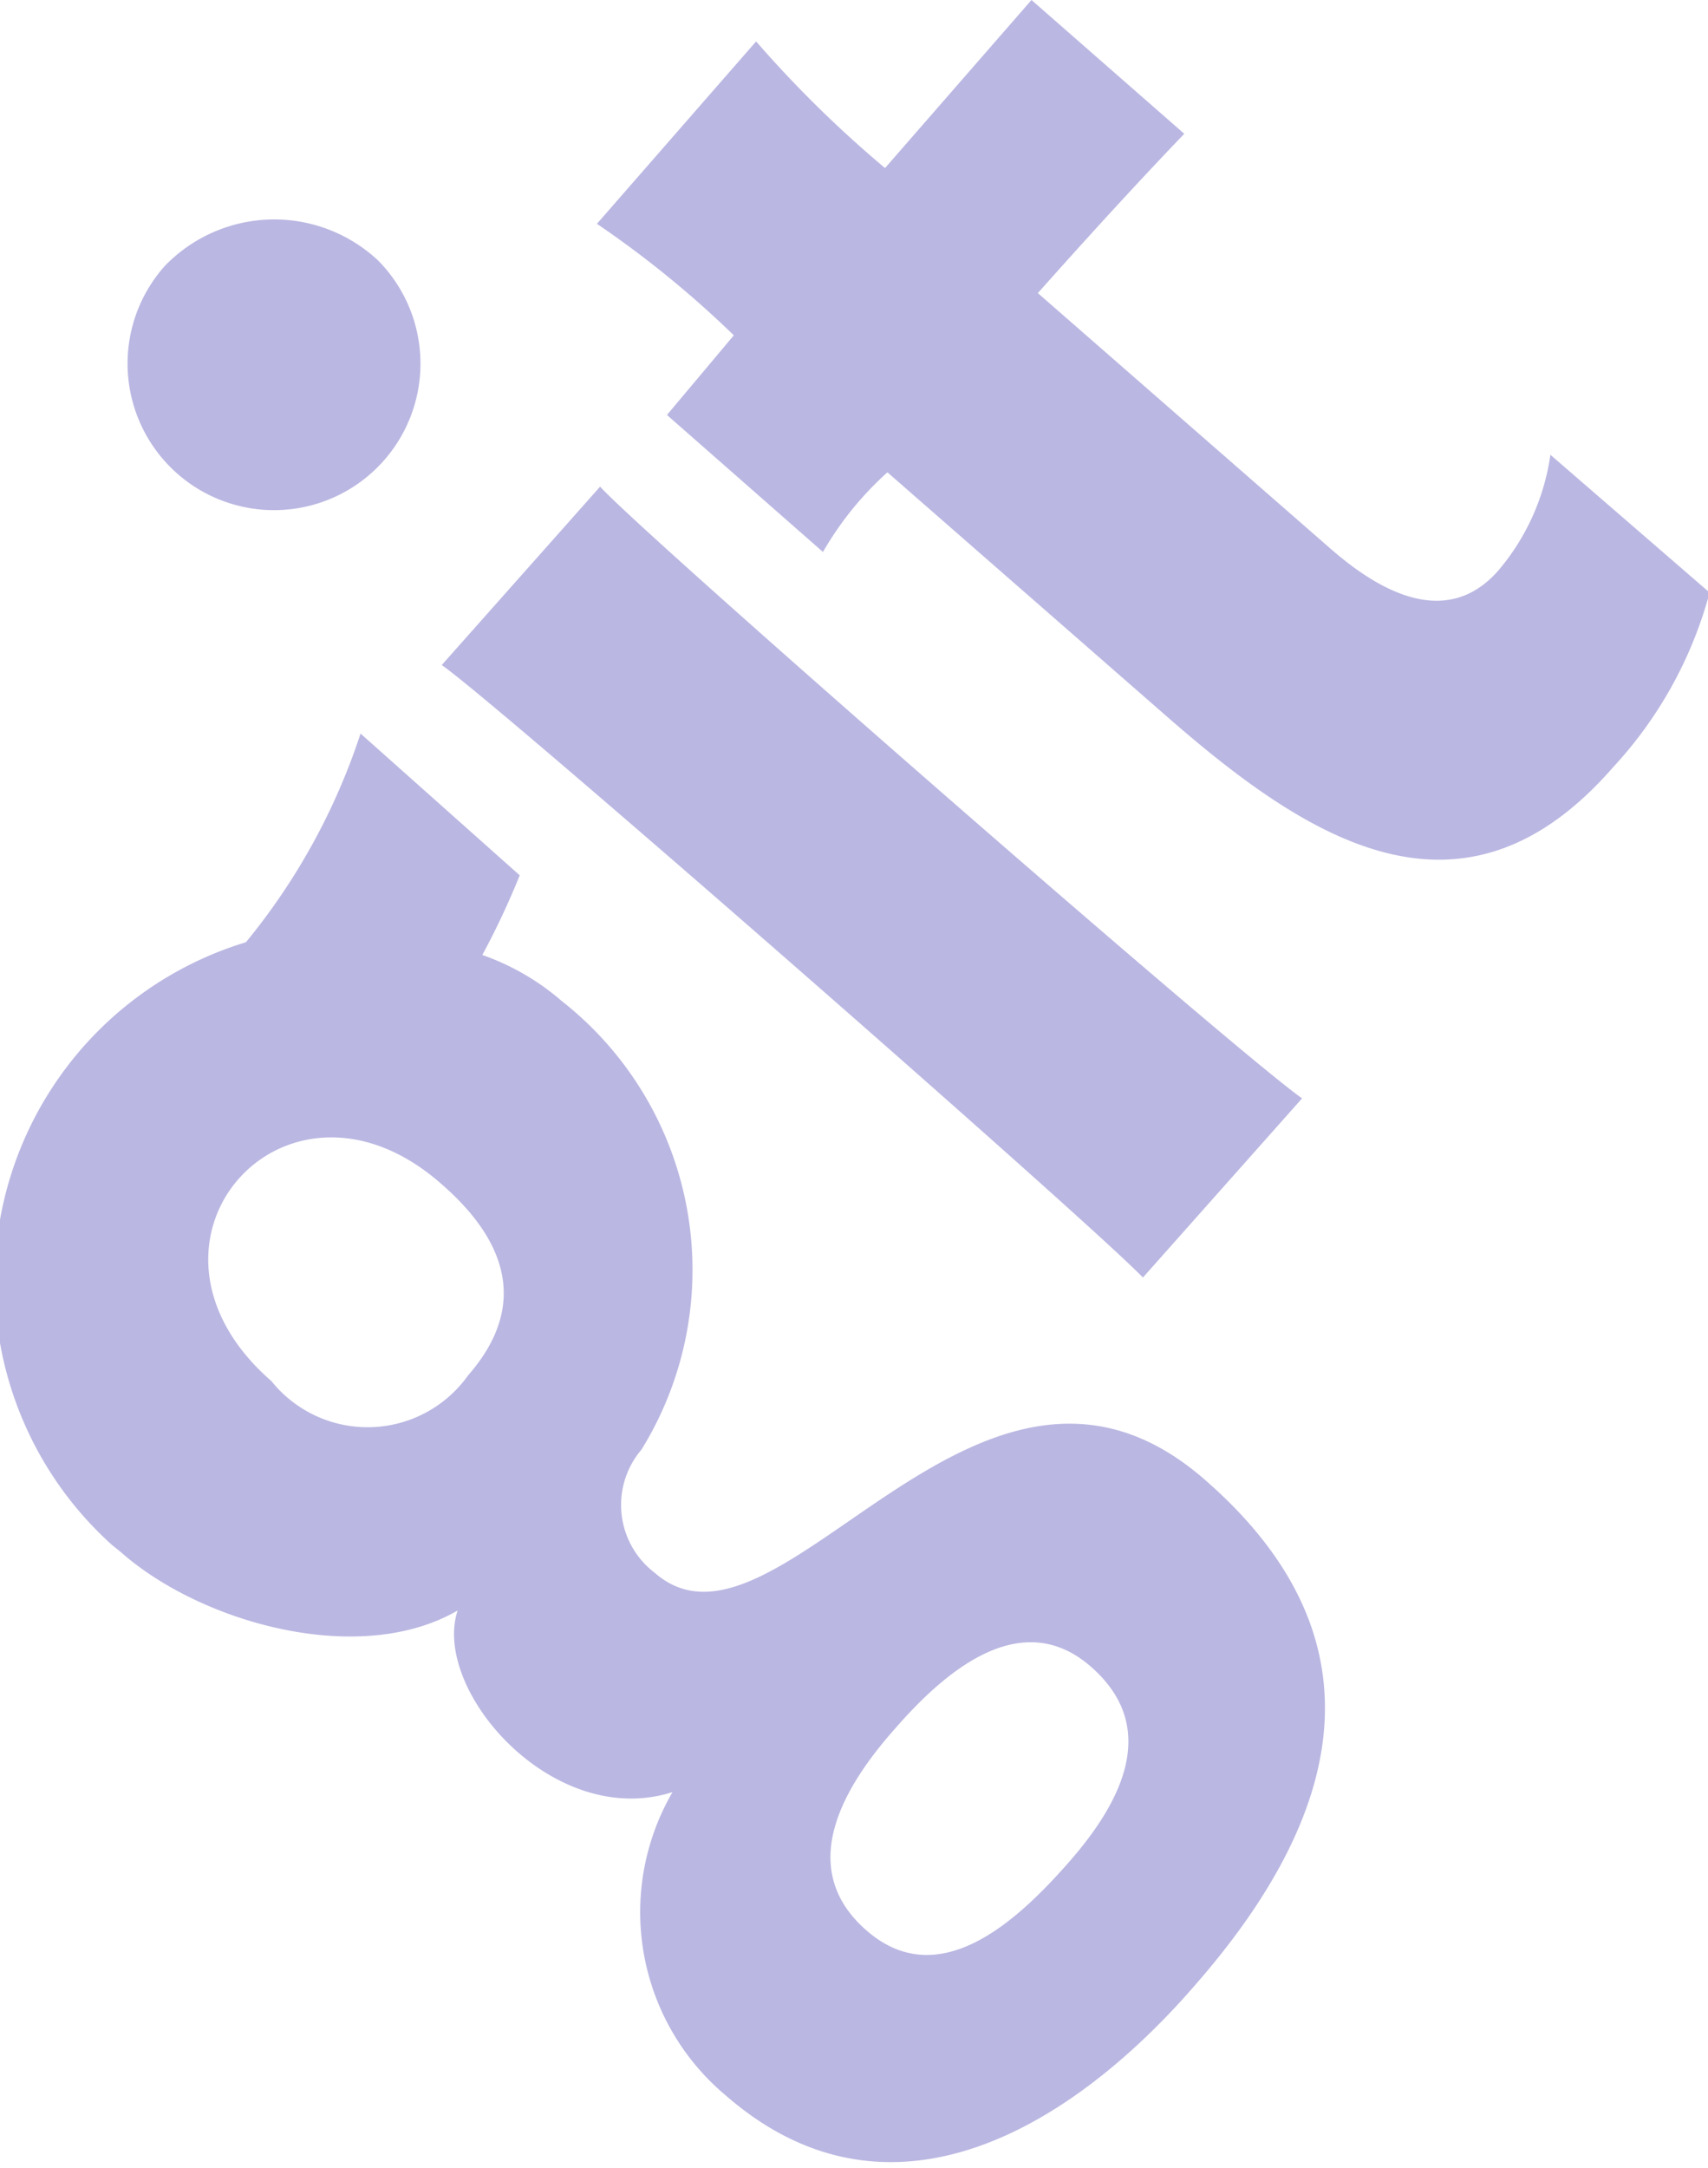 <svg xmlns="http://www.w3.org/2000/svg" viewBox="0 0 21.46 27.22"><defs><style>.a{fill:#bab7e2;}</style></defs><title>git</title><path class="a" d="M41.55,55.37c1,.89,3,1.46,4.24.74l0,0c-.33,1,1.2,2.76,2.7,2.28l0,0a3,3,0,0,0,.67,3.81c2.09,1.82,4.39.35,5.89-1.38,1.84-2.1,2.45-4.33.13-6.35-2.85-2.49-5.36,2.52-6.91,1.17a1.07,1.07,0,0,1-.17-1.55,4.29,4.29,0,0,0-1-5.63,3.07,3.07,0,0,0-1-.58,9.91,9.91,0,0,0,.47-1l-2-1.78a8.1,8.1,0,0,1-1.44,2.62,4.45,4.45,0,0,0-1.68,7.57Zm9.73,2.23c.6-.69,1.57-1.56,2.46-.79s.38,1.72-.27,2.46-1.63,1.65-2.54.86-.28-1.82.35-2.53Zm-5.36-4.44a1.55,1.55,0,0,1-2.47.07c-2-1.74.18-4.19,2.13-2.48C46.4,51.46,46.69,52.28,45.92,53.16ZM59.52,41.6l2,1.73a5.2,5.2,0,0,1-1.21,2.19c-1.88,2.16-3.81.93-5.57-.6l-3.55-3.1,0,0,0,0a4.09,4.09,0,0,0-.81,1L48.42,41.1l.84-1a12.76,12.76,0,0,0-1.72-1.4l2-2.29A14.42,14.42,0,0,0,51.16,38L53,35.89l1.92,1.68s-.72.74-1.84,2l3.69,3.22c.6.52,1.44,1,2.09.27A2.87,2.87,0,0,0,59.52,41.6ZM44.79,39.16a1.84,1.84,0,1,1-2.68.07A1.91,1.91,0,0,1,44.79,39.16ZM47.58,42c.53.59,8,7.11,8.82,7.68l-2,2.25c-.68-.71-8.15-7.24-8.81-7.69Z" transform="translate(-40.04 -35.89)"/></svg>